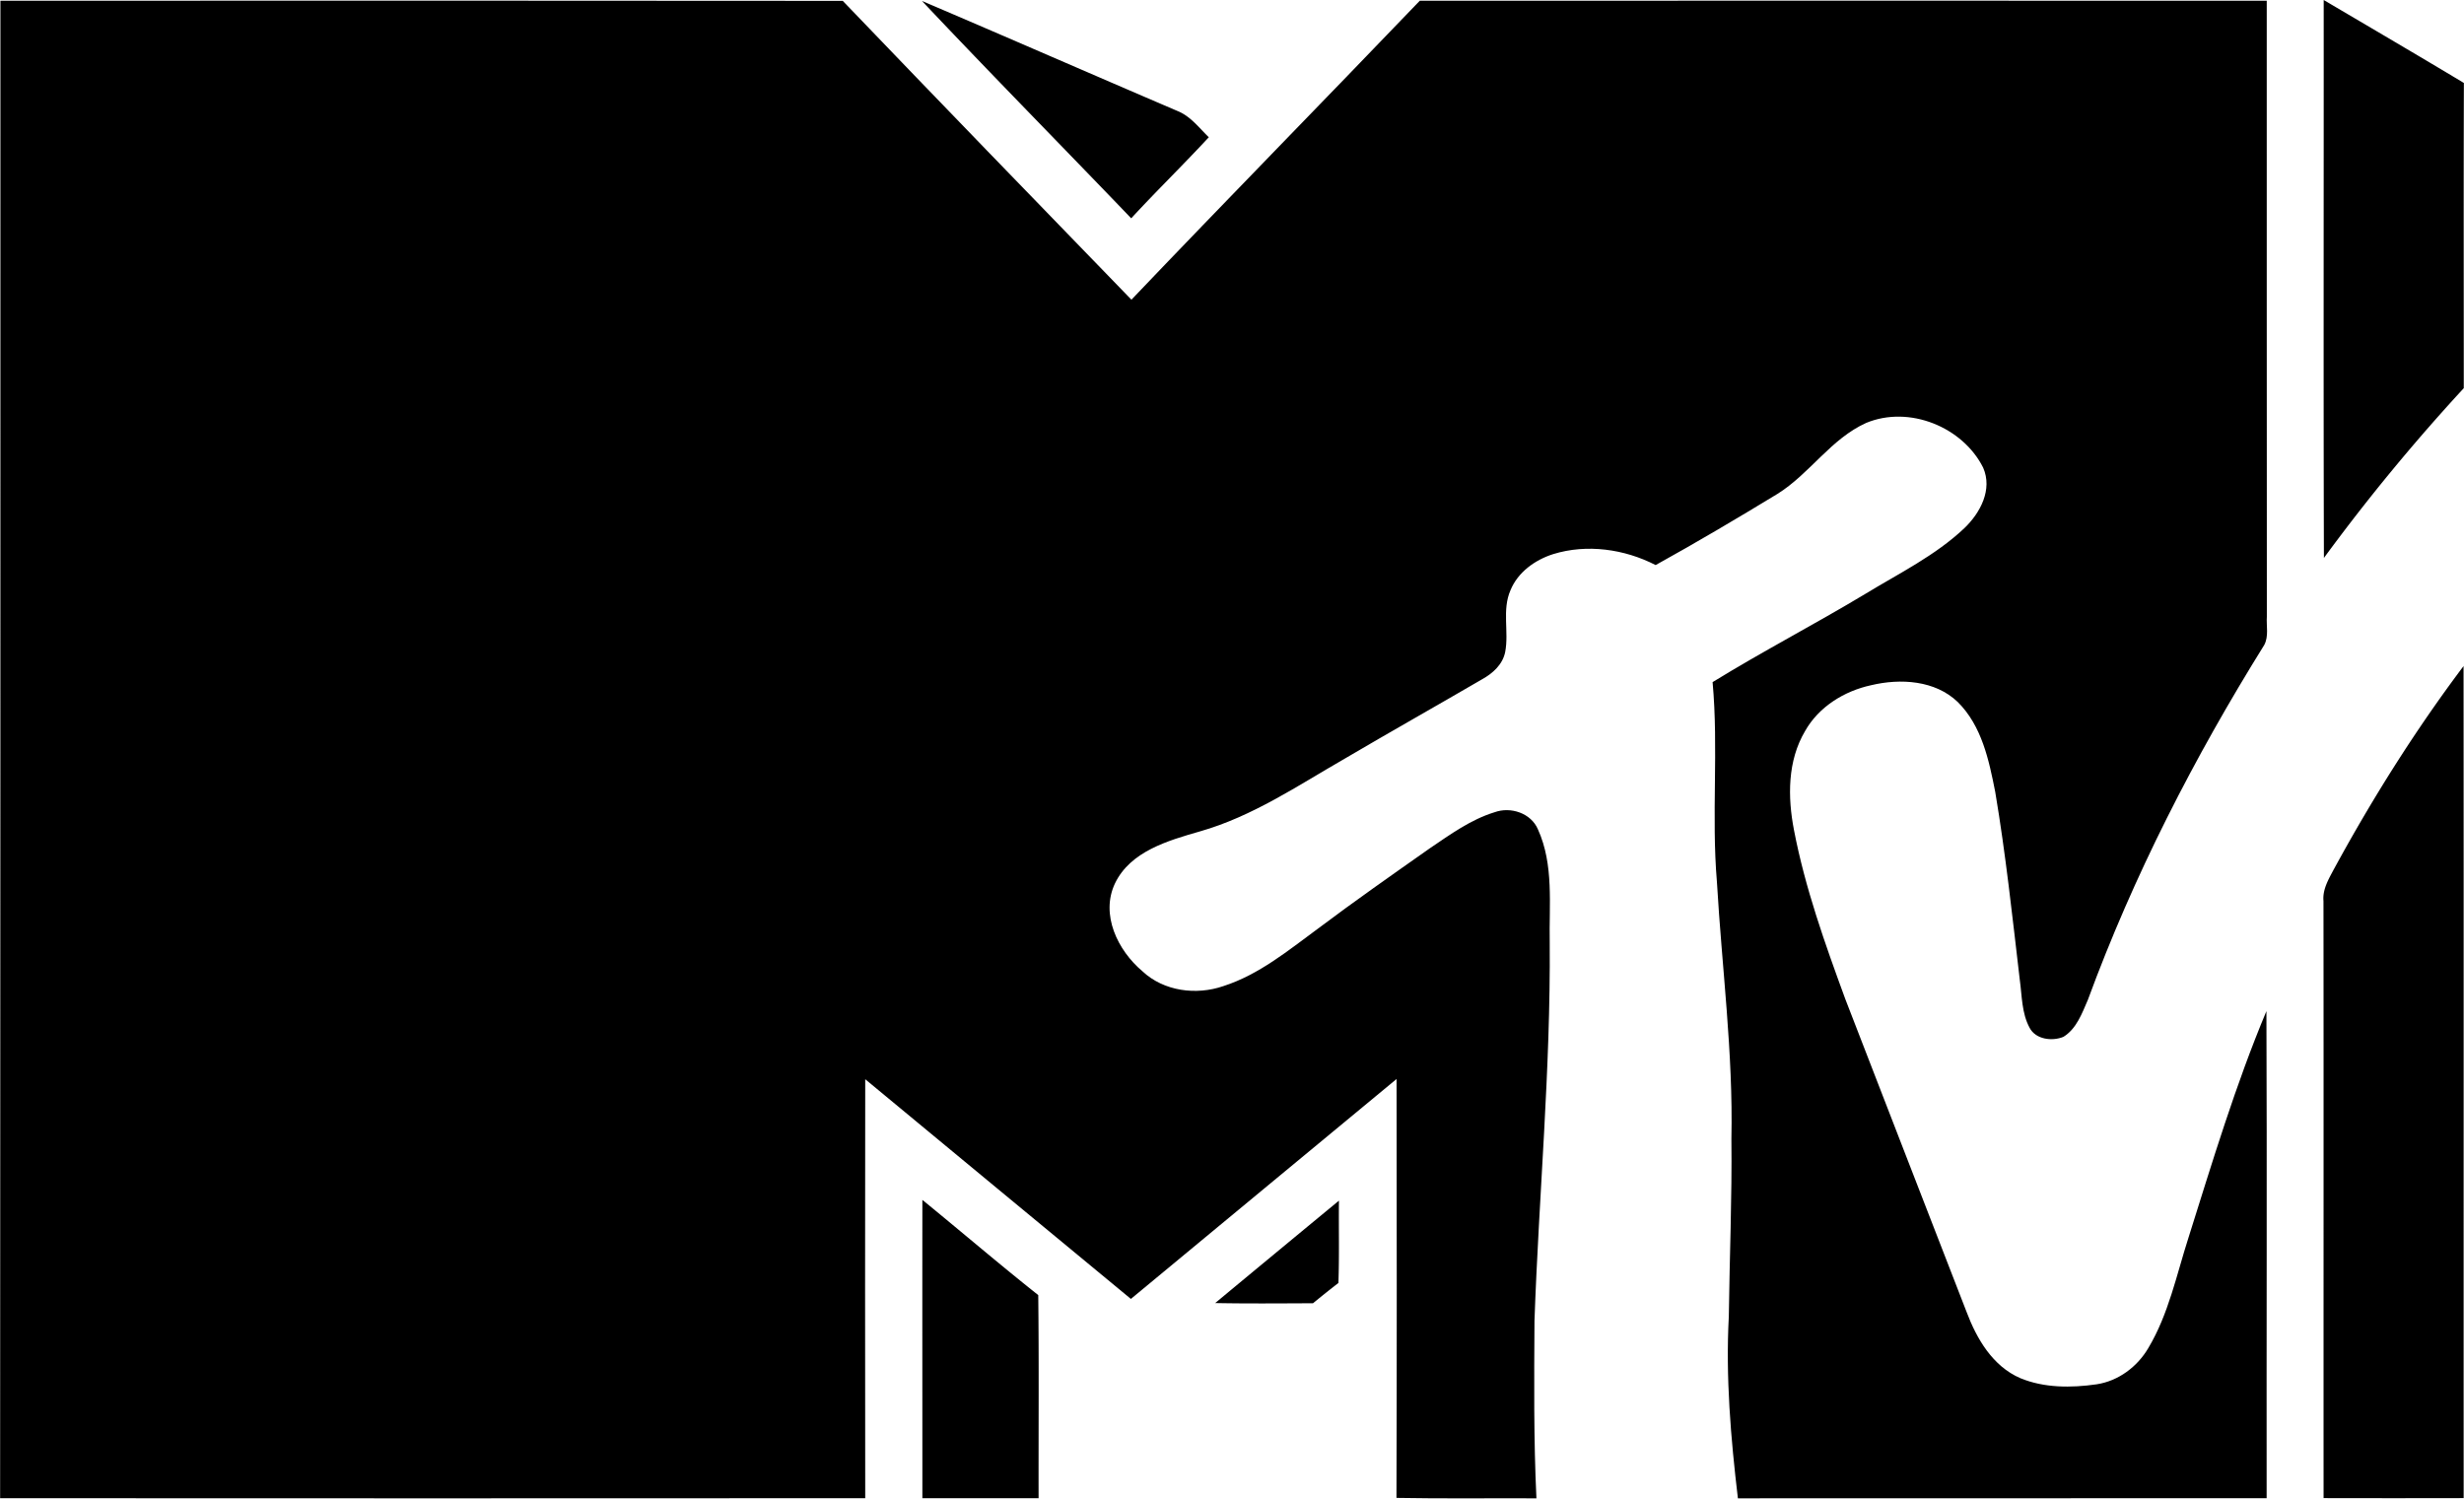 <svg fill="none" height="132" viewBox="0 0 217 132" width="217" xmlns="http://www.w3.org/2000/svg"><clipPath id="a"><path d="M0 0h217v132H0z"/></clipPath><g clip-path="url(#a)" fill="#000"><path d="M.038.065c24.73-.009 49.45-.018 74.18.01 8.443 8.804 16.934 17.562 25.425 26.32 8.414-8.824 16.962-17.534 25.396-26.33 24.863-.009 49.735-.009 74.589 0 .009 18.077-.01 36.144.009 54.23-.057.823.181 1.74-.228 2.508-6.168 9.908-11.518 20.331-15.535 31.26-.514 1.178-.99 2.535-2.151 3.255-.99.412-2.446.234-2.979-.795-.705-1.3-.667-2.816-.867-4.238-.647-5.511-1.237-11.05-2.16-16.533-.552-2.798-1.181-5.82-3.303-7.925-1.99-1.909-5.036-2.096-7.625-1.478-2.38.514-4.617 1.909-5.816 4.032-1.561 2.63-1.542 5.82-.98 8.73.98 5.1 2.732 10.011 4.521 14.886 3.541 9.188 7.13 18.376 10.68 27.554.885 2.349 2.285 4.772 4.731 5.829 2.104.871 4.483.861 6.711.543 1.932-.29 3.598-1.553 4.559-3.19 1.79-2.994 2.485-6.447 3.541-9.731 2.113-6.699 4.141-13.454 6.863-19.948.057 14.297 0 28.603.019 42.899-15.515.01-31.04 0-46.565.01-.629-5.315-1.086-10.676-.8-16.019.066-5.22.286-10.413.228-15.634.162-7.57-.837-15.073-1.275-22.624-.495-5.857.152-11.752-.381-17.609 4.407-2.713 9.005-5.099 13.44-7.765 2.98-1.816 6.178-3.378 8.729-5.792 1.409-1.347 2.504-3.406 1.657-5.333-1.79-3.574-6.502-5.511-10.3-3.94-3.112 1.404-4.959 4.464-7.796 6.241-3.541 2.152-7.11 4.267-10.746 6.279-2.751-1.413-6.054-1.881-9.024-.964-1.618.514-3.113 1.6-3.76 3.181-.761 1.74-.124 3.65-.466 5.436-.219 1.104-1.095 1.89-2.047 2.414-4.017 2.34-8.072 4.622-12.079 6.98-4.122 2.367-8.12 5.09-12.755 6.41-2.818.813-6.121 1.749-7.482 4.574-1.304 2.751.238 5.914 2.418 7.748 1.875 1.759 4.74 2.133 7.139 1.3 3.131-1.01 5.711-3.144 8.31-5.053 3.236-2.432 6.548-4.752 9.861-7.082 1.789-1.207 3.589-2.526 5.692-3.172 1.428-.524 3.227.084 3.827 1.506 1.418 3.125.971 6.662 1.037 9.993.086 11.115-.952 22.193-1.342 33.299-.028 5.212-.076 10.414.172 15.626-4.113-.019-8.215.037-12.327-.038.038-12.294.028-24.598.009-36.892-7.805 6.446-15.601 12.921-23.397 19.368-7.815-6.438-15.601-12.912-23.397-19.35-.02 12.295-.01 24.608 0 36.902-25.396.019-50.802.01-76.188 0C.038 87.987.038 44.031.038.066z"/><path d="M81.195.084c7.53 3.21 15.011 6.484 22.531 9.703 1.143.468 1.875 1.478 2.732 2.301-2.237 2.415-4.597 4.716-6.834 7.14C93.494 12.836 87.278 6.53 81.195.083zM204.644 0c4.122 2.433 8.253 4.847 12.346 7.307-.029 8.954-.01 17.918-.01 26.881a172.78 172.78 0 0 0-12.317 14.952c-.047-16.374-.009-32.757-.019-49.14zm.933 76.489c3.37-6.185 7.139-12.183 11.384-17.825.019 24.43 0 48.86.01 73.28-4.112.009-8.224.009-12.337 0-.009-17.525.01-35.059-.009-52.592-.095-1.039.476-1.965.952-2.864zM81.233 105.68c3.408 2.779 6.759 5.652 10.204 8.384.067 5.96.02 11.92.03 17.889H81.232c0-8.757-.01-17.524 0-26.273zm25.787 9.086c3.626-3.013 7.262-6.017 10.899-9.02-.029 2.423.038 4.847-.048 7.251a86.643 86.643 0 0 0-2.237 1.787c-2.884.01-5.74.038-8.614-.018z"/></g></svg>
